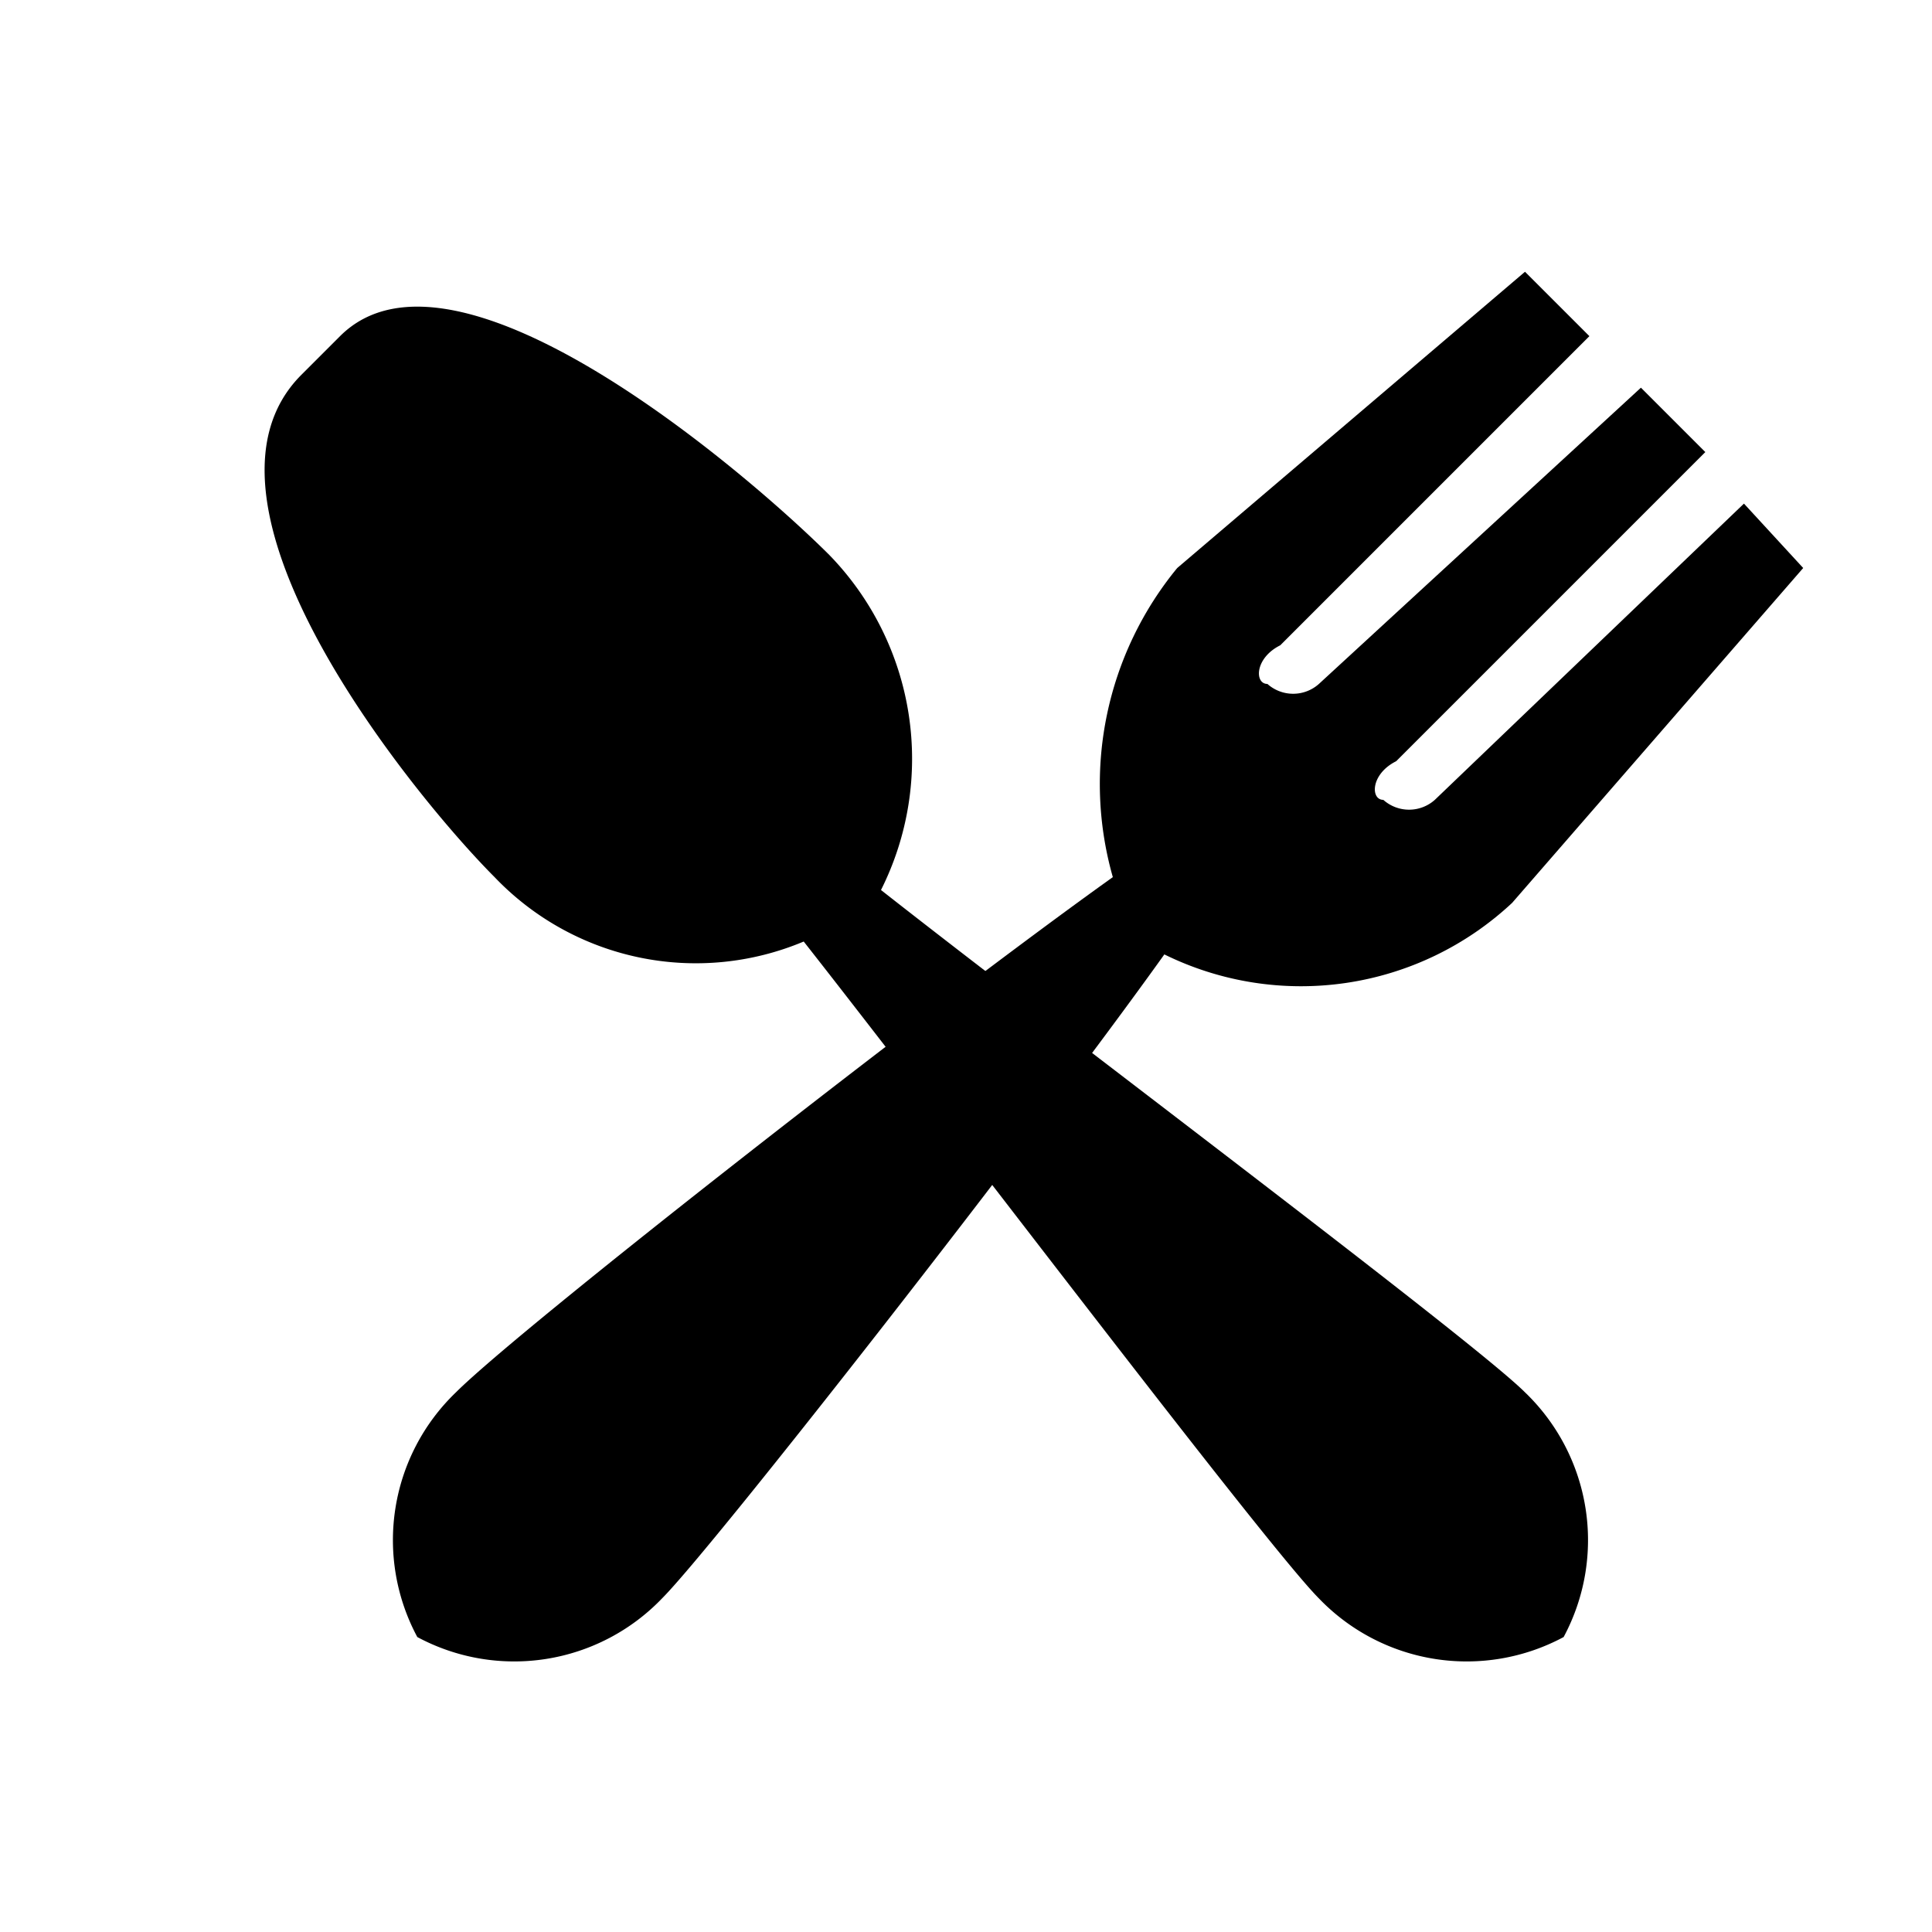 <svg id="Calque_1" data-name="Calque 1" xmlns="http://www.w3.org/2000/svg" viewBox="0 0 15 15"><title>footer_icons</title><path d="M13.54,3.91l-2.4,2.3a.3.3,0,0,1-.4,0c-.1,0-.1-.2.1-.3l2.4-2.4-.5-.5-2.5,2.3a.3.3,0,0,1-.4,0c-.1,0-.1-.2.1-.3l2.4-2.4-.5-.5-2.7,2.3a2.64,2.64,0,0,0-.5,2.4c-1.4,1-4.6,3.5-5.1,4a1.59,1.59,0,0,0-.3,1.9h0a1.59,1.59,0,0,0,1.9-.3c.4-.4,2.9-3.6,3.9-5a2.4,2.4,0,0,0,2.7-.4L14,4.41Z"/><path d="M2.34,2.91l.3-.3c.9-.9,3.2,1.1,3.8,1.7a2.27,2.27,0,0,1,.4,2.6c1.4,1.1,4.6,3.5,5,3.9a1.59,1.59,0,0,1,.3,1.9h0a1.59,1.59,0,0,1-1.9-.3c-.4-.4-2.9-3.7-4-5.1a2.16,2.16,0,0,1-2.4-.5C3.24,6.21,1.34,3.91,2.34,2.91Z"/></svg>